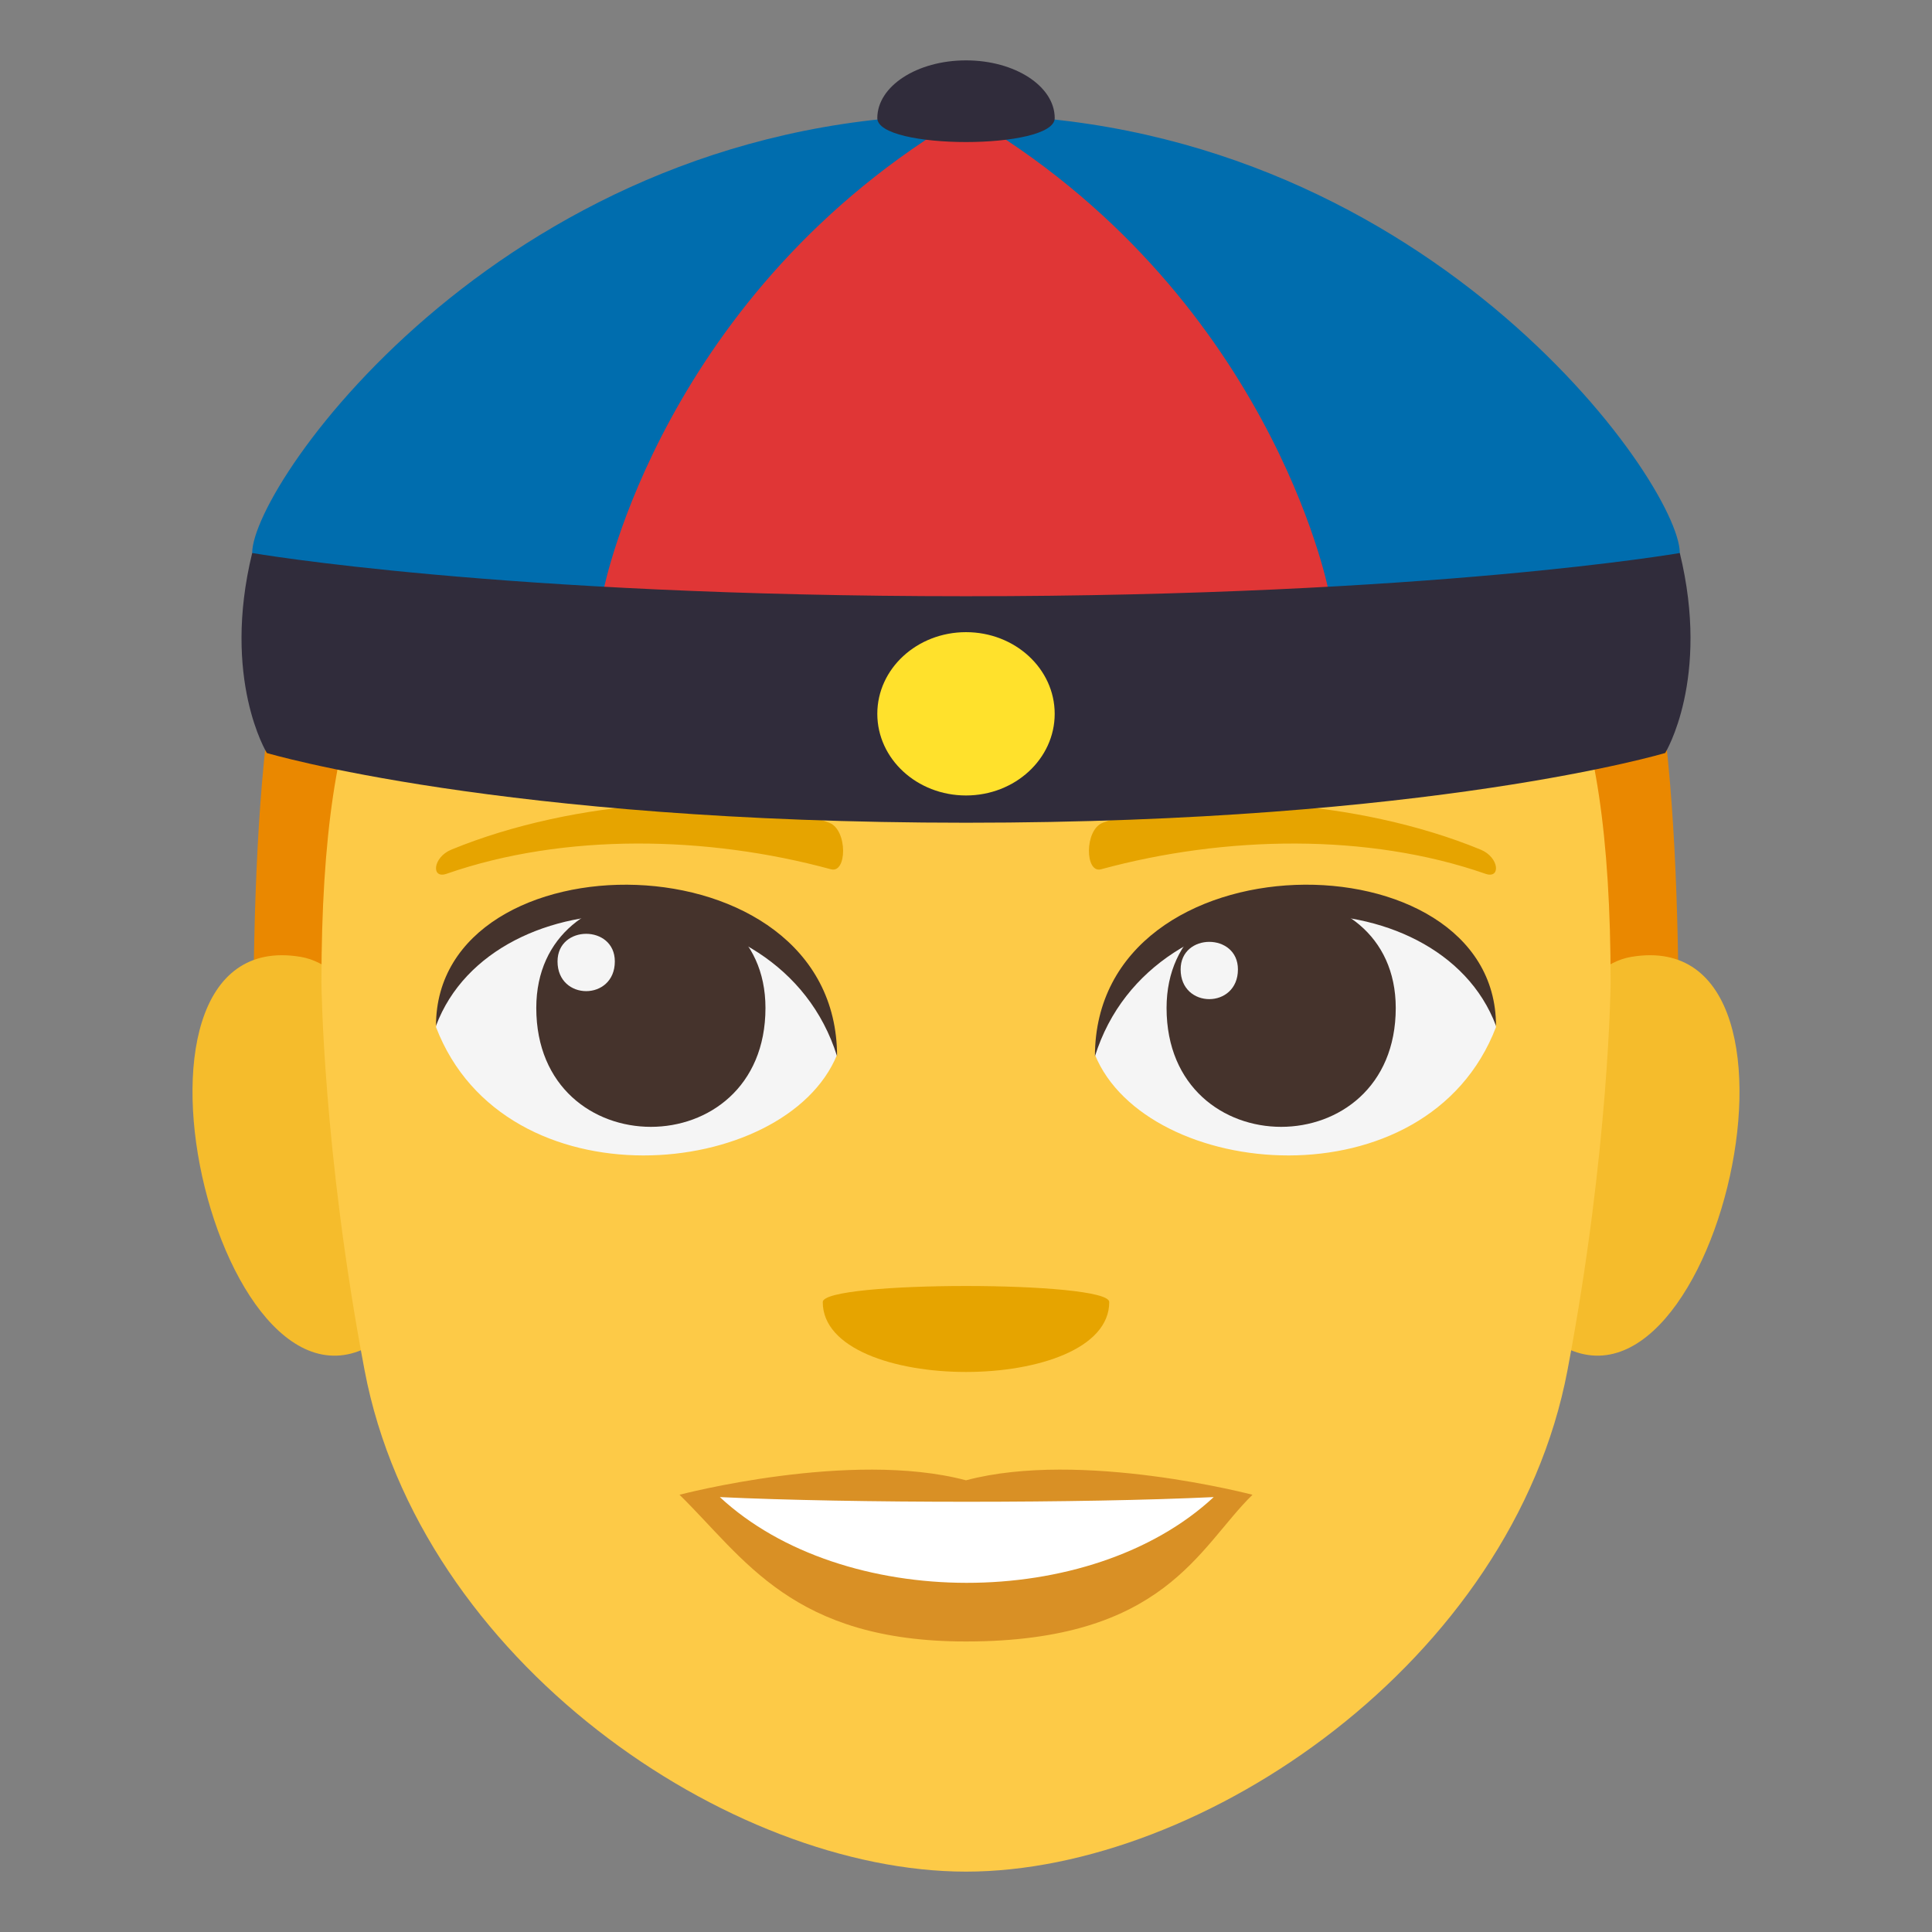 <?xml version="1.0" encoding="utf-8"?>
<!-- Generator: Adobe Illustrator 15.0.0, SVG Export Plug-In . SVG Version: 6.00 Build 0)  -->
<!DOCTYPE svg PUBLIC "-//W3C//DTD SVG 1.1//EN" "http://www.w3.org/Graphics/SVG/1.1/DTD/svg11.dtd">
<svg version="1.1" id="Layer_1" xmlns="http://www.w3.org/2000/svg" xmlns:xlink="http://www.w3.org/1999/xlink" x="0px" y="0px"
	 width="64px" height="64px" viewBox="0 0 64 64" enable-background="new 0 0 64 64" xml:space="preserve">
<rect x="0" y="0" width="64" height="64" fill="#808080" stroke="none"/>
<path fill="#EA8800" d="M32,6C8.377,6,8.377,20,8.377,37.5h47.246C55.623,20,55.623,6,32,6z"/>
<path fill="#F5BC2C" d="M13.038,44.009c2.563-2.387,0.237-11.746-3.068-12.31C2.909,30.496,7.508,49.155,13.038,44.009z"/>
<path fill="#F5BC2C" d="M50.963,44.009c-2.563-2.387-0.237-11.746,3.067-12.31C61.091,30.496,56.493,49.153,50.963,44.009z"/>
<path fill="#FDCA47" d="M53.354,32.559c0-19.618-8.386-13.214-21.353-13.214c-12.965,0-21.353-6.404-21.353,13.214
	c0,0,0.047,5.547,1.429,12.832C13.906,55.03,24.17,62,32,62c7.831,0,18.098-6.97,19.925-16.609
	C53.308,38.103,53.354,32.559,53.354,32.559z"/>
<path fill="#D99025" d="M32,49.037c-3.823-1.016-9.49,0.479-9.49,0.479c2.159,2.115,3.741,4.86,9.49,4.86
	c6.59,0,7.706-3.117,9.49-4.86C41.49,49.517,35.817,48.02,32,49.037z"/>
<path fill="#FFFFFF" d="M23.846,49.593c4.062,3.775,12.272,3.8,16.36,0C35.872,49.799,28.208,49.8,23.846,49.593z"/>
<path fill="#F5F5F5" d="M49.557,34.024c-2.285,5.953-11.583,5.079-13.286,0.916C37.563,28.25,48.3,27.676,49.557,34.024z"/>
<path fill="#45332C" d="M38.644,33.39c0,5.251,7.592,5.251,7.592,0C46.235,28.516,38.644,28.516,38.644,33.39z"/>
<path fill="#45332C" d="M49.557,33.981c0-6.392-13.286-6.392-13.286,1.011C38.169,28.92,47.659,28.92,49.557,33.981z"/>
<path fill="#F5F5F5" d="M14.443,34.024c2.286,5.953,11.583,5.079,13.286,0.916C26.436,28.25,15.702,27.676,14.443,34.024z"/>
<path fill="#45332C" d="M25.357,33.39c0,5.251-7.592,5.251-7.592,0C17.765,28.518,25.357,28.518,25.357,33.39z"/>
<path fill="#45332C" d="M14.443,33.981c0-6.391,13.286-6.391,13.286,1.009C25.833,28.92,16.341,28.92,14.443,33.981z"/>
<path fill="#F5F5F5" d="M39.11,32.113c0,1.313,1.898,1.313,1.898,0C41.009,30.896,39.11,30.896,39.11,32.113z"/>
<path fill="#F5F5F5" d="M20.367,31.848c0,1.313-1.898,1.313-1.898,0C18.469,30.629,20.367,30.629,20.367,31.848z"/>
<path fill="#E6A400" d="M49.051,28.146c-4.078-1.681-9.66-2.009-12.525-0.889c-0.606,0.236-0.587,1.686-0.052,1.539
	c4.109-1.118,8.84-1.205,12.73,0.148C49.727,29.129,49.663,28.398,49.051,28.146z"/>
<path fill="#E6A400" d="M14.95,28.146c4.078-1.681,9.659-2.009,12.525-0.889c0.606,0.236,0.587,1.686,0.052,1.539
	c-4.109-1.118-8.84-1.206-12.73,0.148C14.273,29.129,14.337,28.398,14.95,28.146z"/>
<path fill="#E6A400" d="M36.745,43.132c0,3.088-9.49,3.088-9.49,0C27.255,42.423,36.745,42.423,36.745,43.132z"/>
<path fill="#E03636" d="M32,3.804c-11.058,4.56-11.999,15.712-11.999,15.712L32,21.782l11.999-2.267
	C43.999,19.516,43.058,8.363,32,3.804z"/>
<path fill="#006DAE" d="M32,3.804c10.058,5.861,11.999,15.712,11.999,15.712c7.342,2.2,11.647-1.196,11.647-1.196
	C55.646,15.999,47.095,3.804,32,3.804z"/>
<path fill="#006DAE" d="M8.354,18.319c0,0,4.306,3.396,11.647,1.196c0,0,1.942-9.851,11.999-15.712
	C16.905,3.804,8.354,15.999,8.354,18.319z"/>
<path fill="#302C3B" d="M55.646,18.319c0,0-8.222,1.432-23.646,1.432S8.354,18.319,8.354,18.319
	c-1.018,4.179,0.486,6.625,0.486,6.625s7.733,2.31,23.161,2.31c15.427,0,23.161-2.31,23.161-2.31S56.665,22.498,55.646,18.319z"/>
<ellipse fill="#FFE12C" cx="32" cy="23.646" rx="2.938" ry="2.705"/>
<path fill="#302C3B" d="M29.062,3.912c0,1.058,5.877,1.058,5.877,0C34.938,2.856,33.624,2,32.001,2
	C30.376,2,29.062,2.856,29.062,3.912z"/>
</svg>
